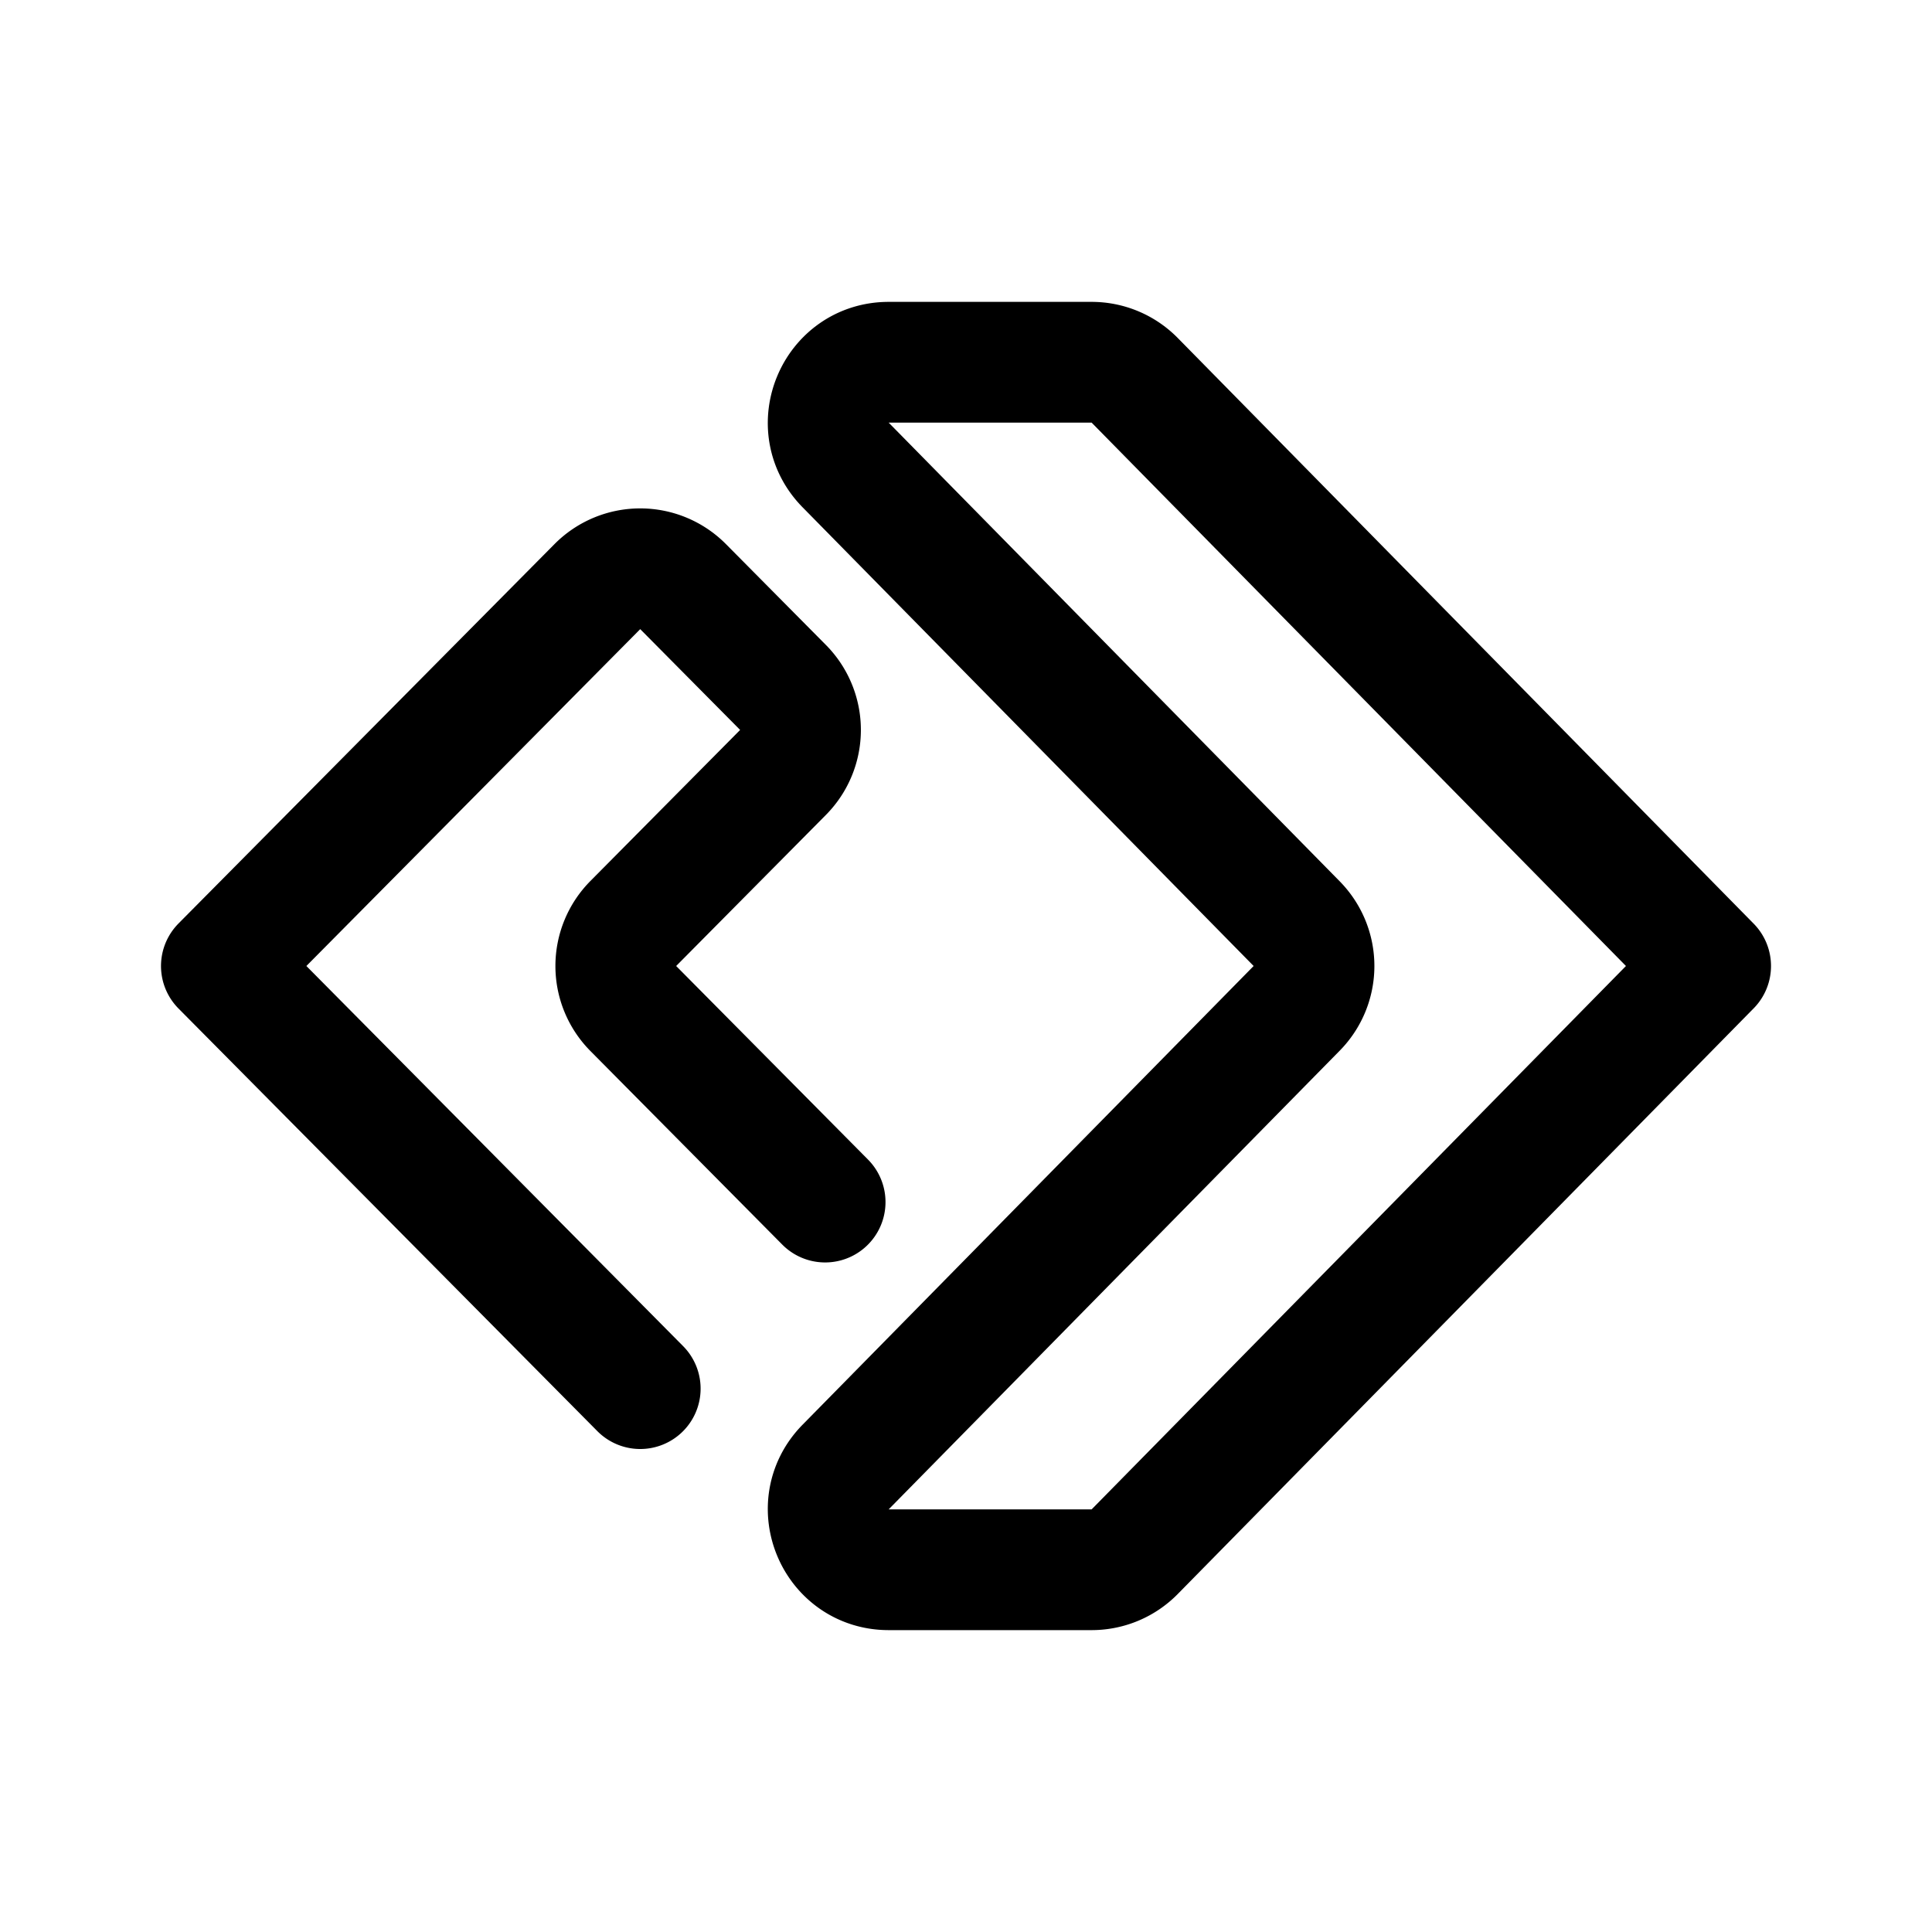 <svg xmlns="http://www.w3.org/2000/svg" width="192" height="192" fill="none" viewBox="0 0 192 192"><path stroke="#000" stroke-linejoin="round" stroke-width="12" d="M108.485 36h-20.17c-5.321 0-8.01 6.413-4.278 10.207l44.826 45.586a6 6 0 0 1 0 8.414l-44.826 45.586C80.306 149.587 82.994 156 88.315 156h20.17a6 6 0 0 0 4.278-1.793L170 96l-57.237-58.207A6 6 0 0 0 108.485 36Z"/><path stroke="#000" stroke-linecap="round" stroke-linejoin="round" stroke-width="12" d="m82 119.46-19.065-19.236a6 6 0 0 1 0-8.448l14.88-15.012a6 6 0 0 0 0-8.447L67.886 58.3a6 6 0 0 0-8.523 0L22 96l41.625 42"/></svg>